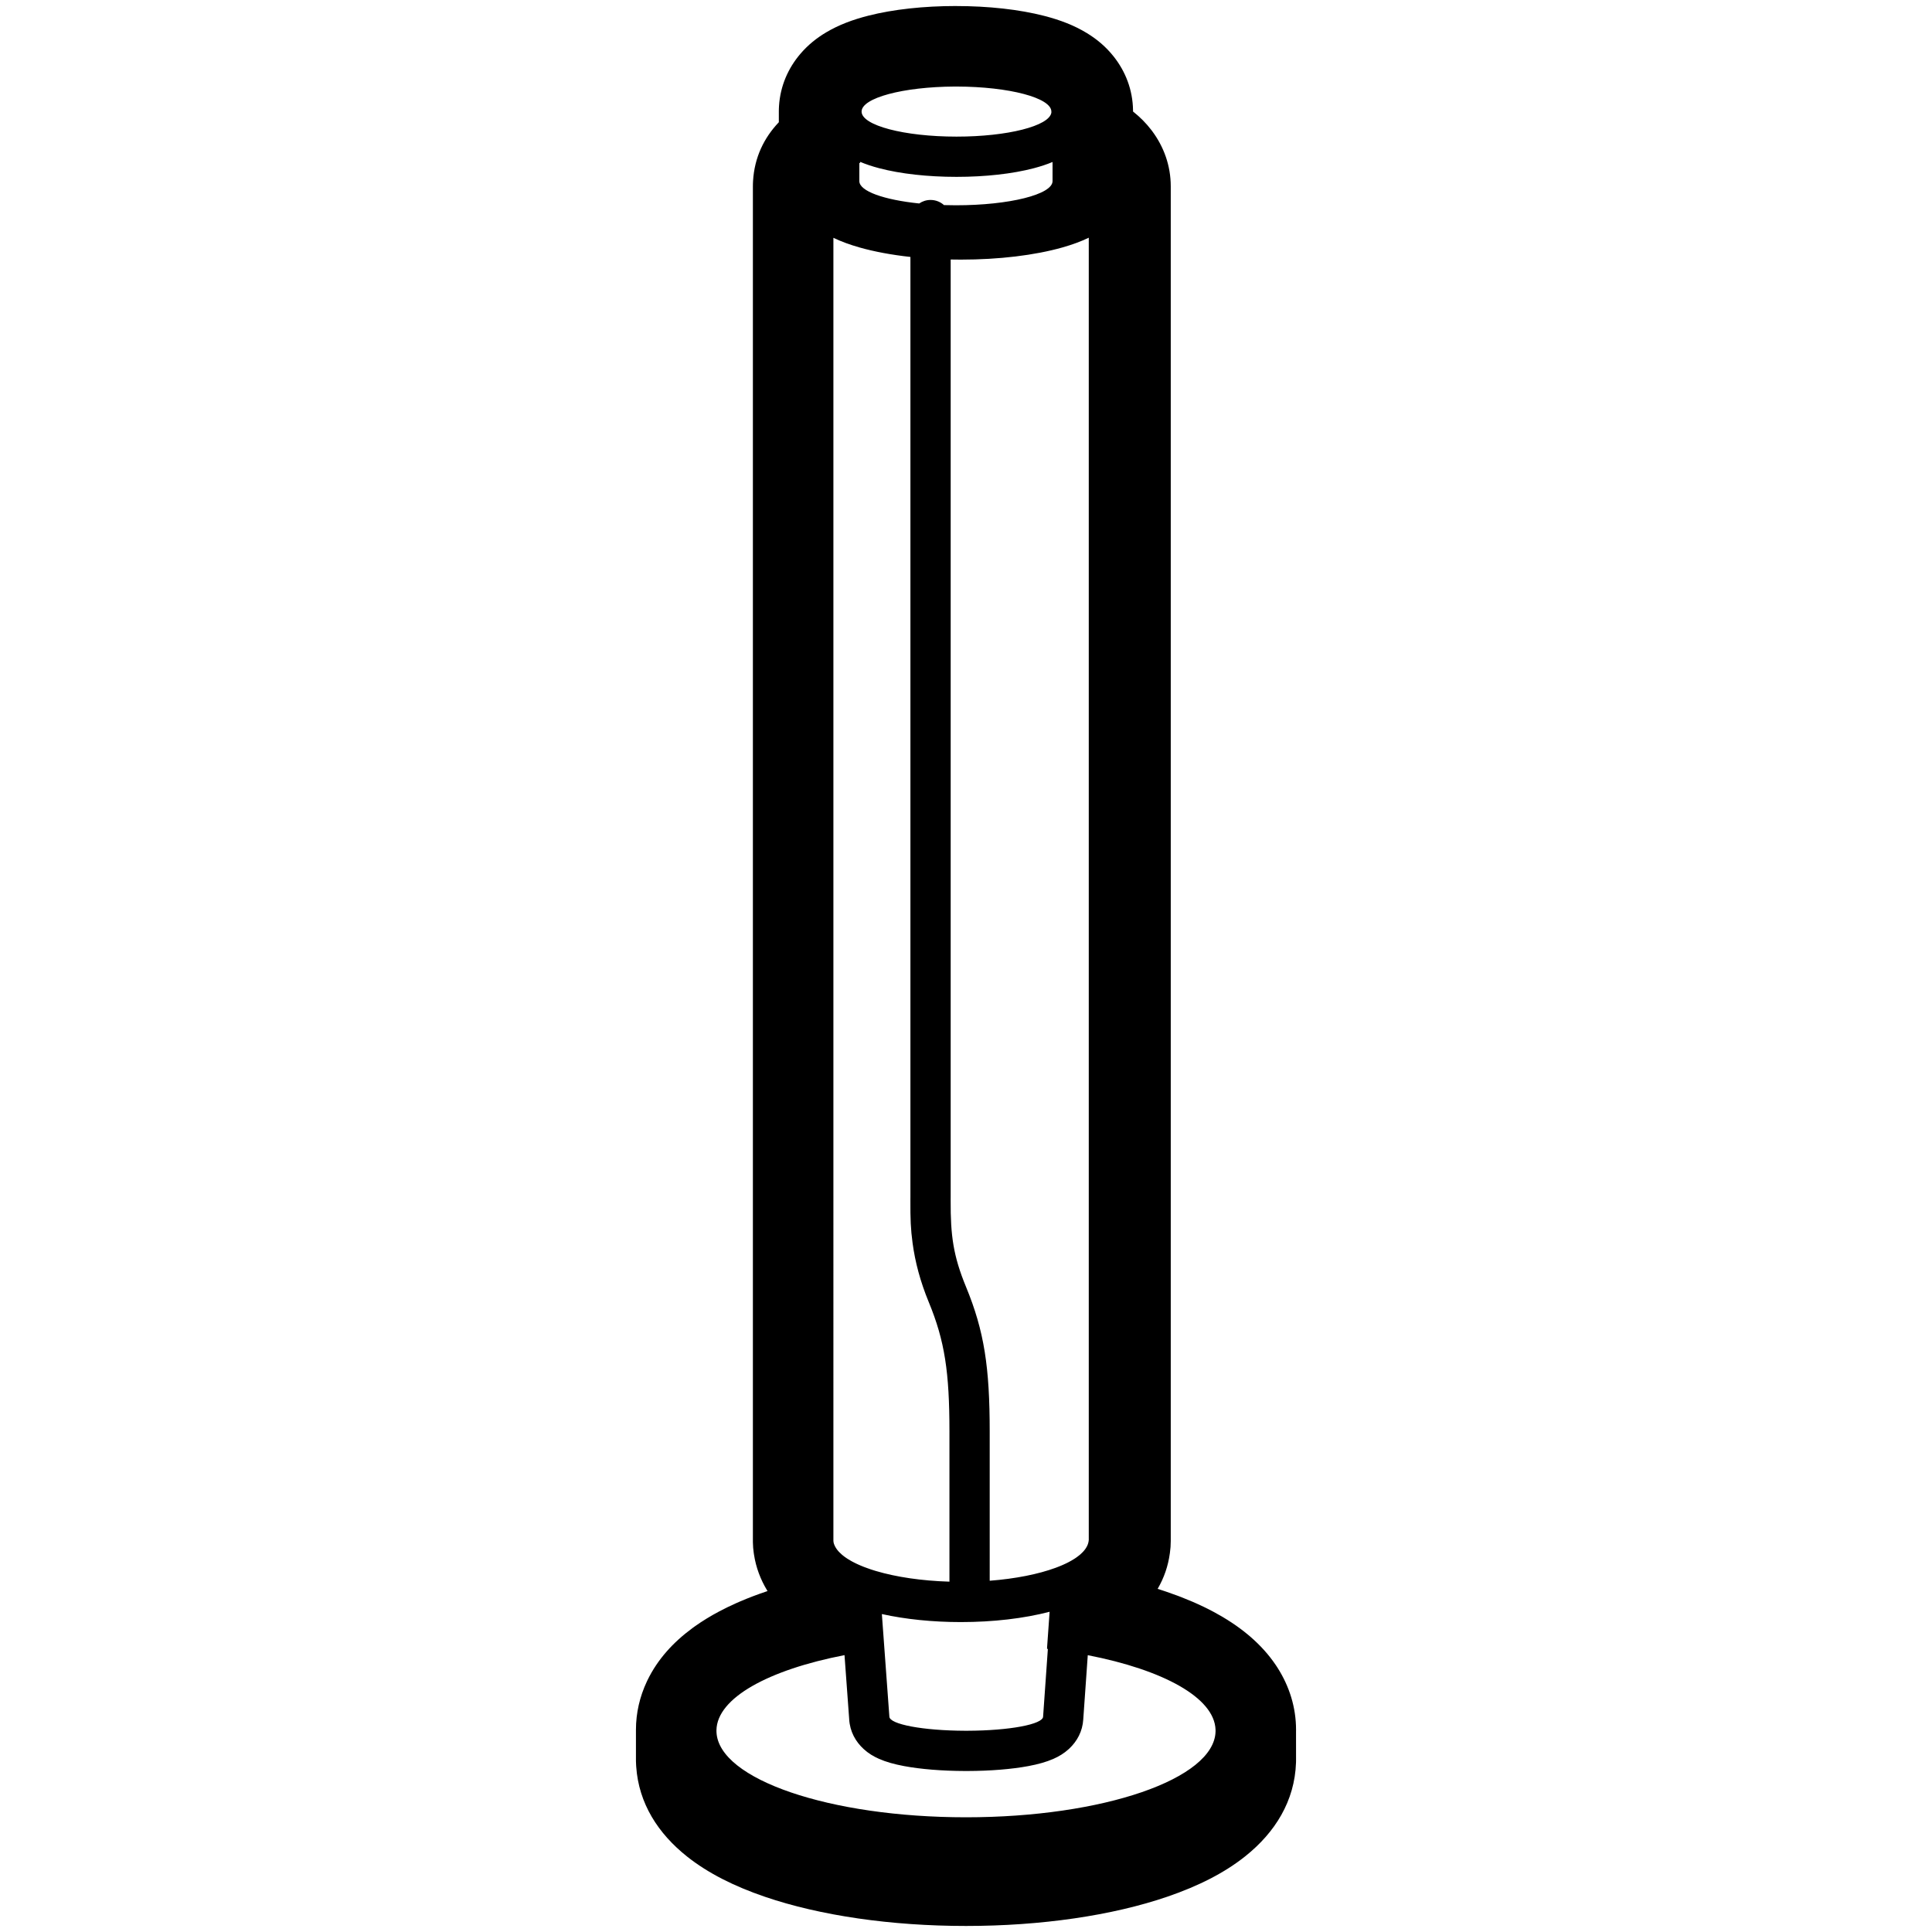 <svg height="960" viewBox="0 0 960 960" width="960" xmlns="http://www.w3.org/2000/svg"><path d="m475 3c16.086 0 31.489 1.686 43.962 4.914 7.883 2.04 14.874 4.718 21.141 8.552 4.961 3.035 9.435 6.758 13.297 11.641 5.815 7.354 9.455 16.482 9.595 26.699l.003.613.29.229c3.233 2.584 6.184 5.528 8.804 8.946l.459.608c5.735 7.721 9.189 17.092 9.189 27.404v673.186c0 1.965-.142 3.898-.416 5.788l-.004.019-.019.152c-.867 6.483-2.945 12.324-5.961 17.54l-.123.208 1.257.399 1.529.498.138.046 1.09.364.139.047c1.952.66 3.866 1.341 5.742 2.045.642.241 1.279.484 1.911.729 3.841 1.492 7.517 3.079 11.019 4.765.281.135.56.271.839.407l.184.091.869.431.186.093c.976.491 1.938.99 2.887 1.497 1.348.721 2.668 1.459 3.96 2.215.276.162.551.324.825.487 2.977 1.776 5.803 3.65 8.473 5.633.646.48 1.284.966 1.913 1.46.667.524 1.324 1.054 1.97 1.593.089.074.178.149.267.224l.581.493c.09.076.18.153.269.23 4.847 4.186 9.076 8.818 12.574 13.983.1.147.199.296.297.444l.348.529c.099.151.198.303.295.455 5.896 9.231 9.22 19.733 9.22 30.864l-.009.903.009 14.09c0 .234 0 .467-.006.701l-.018.701c-.654 18.978-10.334 34.555-25.142 46.403-10.331 8.267-23.37 14.856-38.674 20.102-27.532 9.437-62.895 14.58-100.16 14.58-37.161 0-72.43-5.114-99.928-14.501-15.263-5.21-28.282-11.753-38.616-19.952-14.446-11.461-24.075-26.425-25.323-44.683l-.013-.214-.022-.285c-.049-.7-.079-1.405-.092-2.116l-.006-.712v-15.017c0-8.382 1.899-16.491 5.418-23.977l.335-.7c5.007-10.302 12.69-18.768 22.33-25.856l.244-.178.656-.475c.08-.058.161-.116.242-.174 3.772-2.687 7.843-5.174 12.199-7.482 2.789-1.478 5.7-2.885 8.727-4.225.54-.239 1.083-.475 1.631-.71 4.147-1.777 8.517-3.436 13.091-4.975l.515-.172-.297-.488c-3.209-5.321-5.442-11.229-6.423-17.582l-.085-.575-.057-.373c-.244-1.68-.383-3.394-.411-5.134l-.005-.654v-673.186c0-.391.006-.783.017-1.174l.009-.291c.011-.391.029-.782.052-1.173.696-11.85 5.506-21.485 12.655-29.06l.158-.167v-5.323c0-.208.002-.417.005-.625l.015-.625.006-.205c.013-.417.033-.833.059-1.25.631-10.078 4.585-18.83 10.512-25.826 3.84-4.532 8.205-8.005 13.012-10.852 6.186-3.664 13.082-6.252 20.833-8.227 12.396-3.159 27.643-4.81 43.558-4.81zm-118.998 856.726.01.312-.011 0.0.016.667c1.095 23.424 56.185 42.295 123.983 42.295 68.129 0 123.425-19.056 123.996-42.638l-.004-.324.005-.232-.006-.377c-.59-15.894-26.04-29.709-63.483-36.983l-2.221 31.571-.015.299c-.361 6.012-3.082 10.9-6.95 14.543l-.292.271c-2.312 2.108-4.809 3.607-7.582 4.832-3.516 1.552-7.626 2.69-12.429 3.591-8.282 1.553-18.934 2.413-30.272 2.447h-1.323c-11.278-.034-21.93-.894-30.212-2.447-4.803-.901-8.913-2.039-12.429-3.591-2.772-1.224-5.27-2.723-7.582-4.832-4.024-3.67-6.873-8.651-7.243-14.814l-.013-.257-2.313-31.64c-37.752 7.311-63.348 21.268-63.63 37.307zm121.498-53.726c-14.048 0-27.561-1.386-39.306-3.985l3.724 50.929c0 3.858 16.761 6.993 37.566 7.055h1.263c20.805-.062 37.566-3.197 37.566-7.055l2.362-33.589c-.134-.016-.268-.032-.402-.048l.031-.445c-.01-.001-.021-.002-.031-.004l1.269-17.981c-12.78 3.331-28.064 5.123-44.041 5.123zm-63.392-687.838.001 647.63.019 0c.017.239.046.478.087.715.003.021.008.042.013.062.007.03.015.059.023.089l-.023-.089c.032.126.067.251.105.376l-.082-.287c.032.122.068.244.107.366l-.025-.079c.03.097.061.193.095.29l-.07-.211c.035.11.073.221.113.33l-.042-.119c.081.234.174.466.277.697.015.033.03.066.045.1l-.045-.1c.098.219.206.437.324.654.022.041.045.081.067.122l-.067-.122c.122.224.255.448.398.67.02.031.04.062.061.093l-.061-.093c.141.219.293.437.454.654.024.033.049.066.074.099l-.074-.099c.062.084.126.167.192.251l-.118-.152c.074.098.15.195.229.292l-.111-.14c.108.137.219.274.335.41l-.224-.271c.088.109.179.219.272.327l-.048-.057c.076.089.154.179.233.268l-.185-.211c.09.104.181.208.276.312l-.091-.101c.109.122.22.243.335.364l-.244-.263c.098.108.198.215.3.321l-.056-.059c.4.42.837.835 1.312 1.243.002.002.005.004.008.007l-.008-.007c.11.095.223.19.337.284.023.019.045.037.068.056l-.068-.056c.121.1.244.199.369.298l-.301-.242c.119.097.24.195.363.291l-.063-.049c.129.102.26.203.393.304l-.331-.255c.136.107.275.213.416.319l-.086-.065c.119.09.24.18.363.27l-.277-.205c.128.096.257.191.389.286l-.112-.081c.141.103.285.206.431.308l-.319-.227c.161.116.325.232.492.347l-.173-.12c.124.087.25.174.378.26l-.205-.14c.121.083.244.167.368.249.173.116.35.23.53.345.065.041.13.083.196.124l-.196-.124c.11.07.222.14.334.21l-.138-.086c.474.297.969.59 1.484.879.053.03.106.059.159.089.115.064.231.127.348.191l-.348-.191c.152.084.306.168.461.252l-.113-.061c.174.094.349.188.527.281.328.171.663.341 1.005.509.05.024.099.048.148.072l-.148-.072c.207.101.416.202.627.303l-.479-.23c.205.1.413.199.622.298l-.143-.068c.36.17.727.339 1.102.506.059.026.119.053.179.079l-.179-.079c.179.08.36.159.542.238l-.364-.159c.182.08.366.16.552.24l-.189-.081c.409.177.826.351 1.251.524.047.019.095.038.143.058l-.143-.058c.384.156.774.309 1.17.461.088.034.176.067.264.101l-.264-.101c.879.336 1.789.664 2.728.981.027.009.055.018.082.028l-.082-.028c.445.15.896.298 1.354.444.073.023.147.047.22.07l-.22-.07c.218.069.437.138.658.206l-.438-.137c.195.061.391.122.588.183l-.15-.046c.213.066.428.132.644.197l-.495-.15c.274.084.55.168.829.25 9.871 2.929 22.488 4.844 36.396 5.26l.001-74.507c0-29.595-2.32-45.117-10.257-64.347-4.22-10.224-6.777-19.873-8.065-29.427-.937-6.951-1.123-12-1.079-21.094.004-.785.006-1.274.007-1.679l.001-.26 0-466.93c-9.273-1.018-17.845-2.605-25.241-4.701-4.822-1.367-9.178-2.952-13.036-4.808zm113.748 4.808c-13.742 3.895-31.547 6.03-50.356 6.03-1.714 0-3.42-.018-5.115-.053l0 465.684-.001.272c-.001.423-.003.926-.007 1.732-.082 17.223 1.296 27.443 7.632 42.795 9.082 22.005 11.769 39.986 11.769 71.978l.001 74.053c12.836-.987 24.187-3.275 32.744-6.428.032-.012.064-.024.096-.035l-.096.035c.62-.228 1.225-.461 1.815-.698.091-.037.182-.074.273-.111l-.273.111c.436-.175.865-.353 1.284-.534.095-.041.191-.082.286-.124l-.286.124c.169-.073.337-.146.504-.219l-.218.096c.143-.063.286-.125.427-.188l-.21.093c.598-.264 1.179-.533 1.74-.806.031-.015.063-.031.094-.046l-.094.046c.36-.175.713-.352 1.057-.531.047-.025.095-.049.142-.074l-.142.074c.526-.273 1.033-.55 1.522-.832.031-.018.062-.036.092-.053l-.092.053c.472-.272.927-.548 1.364-.827.051-.032.101-.065.152-.098l-.152.098c.16-.102.318-.205.473-.309l-.322.211c.134-.087.266-.174.396-.261l-.075.05c.159-.106.316-.213.47-.32l-.395.27c.176-.118.348-.236.518-.356l-.123.086c.098-.068.194-.136.29-.204l-.167.119c.136-.096.27-.192.402-.288l-.235.17c.435-.311.848-.626 1.239-.945.041-.033.082-.067.123-.101l-.123.101c.114-.093.225-.186.335-.279l-.212.178c.126-.104.249-.209.37-.314.084-.073.165-.145.246-.217l-.246.217c.114-.099.226-.199.336-.298l-.09.081c.33-.296.641-.595.932-.898.044-.046.088-.092.132-.139l-.132.139c.101-.105.199-.21.295-.315l-.163.176c.083-.088.163-.176.243-.264l-.08.088c.103-.113.204-.227.301-.341l-.222.253c.112-.124.22-.249.325-.374l-.103.122c.082-.096.162-.192.24-.288l-.137.166c.08-.096.159-.192.235-.288l-.098.122c.077-.095.152-.19.225-.286l-.127.164c.091-.114.179-.229.264-.345.055-.075.109-.15.162-.225l-.162.225c.07-.095.139-.191.206-.287l-.043.062c.07-.099.137-.198.203-.297l-.159.235c.069-.1.137-.2.202-.301l-.043.066c.146-.222.282-.446.408-.671.013-.024.027-.048.04-.072l-.04.072c.059-.105.115-.211.169-.317l-.129.245c.056-.103.111-.207.163-.311l-.033.066c.06-.118.118-.236.172-.355l-.139.289c.06-.12.117-.24.171-.36l-.032.071c.05-.11.098-.219.143-.329l-.111.258c.048-.107.094-.214.137-.322l-.026.064c.04-.098.079-.196.115-.295l-.089.231c.043-.107.084-.214.122-.322l-.033.091c.046-.125.089-.25.128-.376l-.095.285c.044-.124.085-.248.122-.373l-.027.088c.033-.106.064-.213.093-.319l-.066.231c.032-.106.062-.212.089-.318l-.023.087c.061-.228.112-.456.151-.686.006-.036.012-.071.018-.107l-.018.107c.019-.112.036-.224.05-.337l-.032.23c.015-.098.029-.196.04-.295l-.008.065c.016-.129.029-.258.038-.387l.019 0.0.001-647.165c-3.885 1.878-8.278 3.48-13.145 4.86zm-100.436-42.54.001.442-.421.149v8.979c0 5.011 12.286 9.305 29.737 11.101 1.608-1.103 3.553-1.747 5.648-1.747 2.566 0 4.906.966 6.676 2.555 1.945.061 3.927.092 5.938.092 26.51 0 48-5.373 48-12l.002-9.505c-2.818 1.184-5.906 2.199-9.257 3.083-10.584 2.791-24.155 4.305-38.457 4.305-14.302 0-27.873-1.514-38.457-4.305-3.413-.9-6.551-1.936-9.411-3.147zm47.661-37.43-.417.001-.365.002c-25.596.139-46.184 5.655-46.184 12.439 0 6.871 21.12 12.441 47.173 12.441 25.36 0 46.047-5.278 47.129-11.896l-.001-.551c0-6.82-20.969-12.357-46.948-12.434-.129-.001-.257-.001-.386-.001z"/></svg>